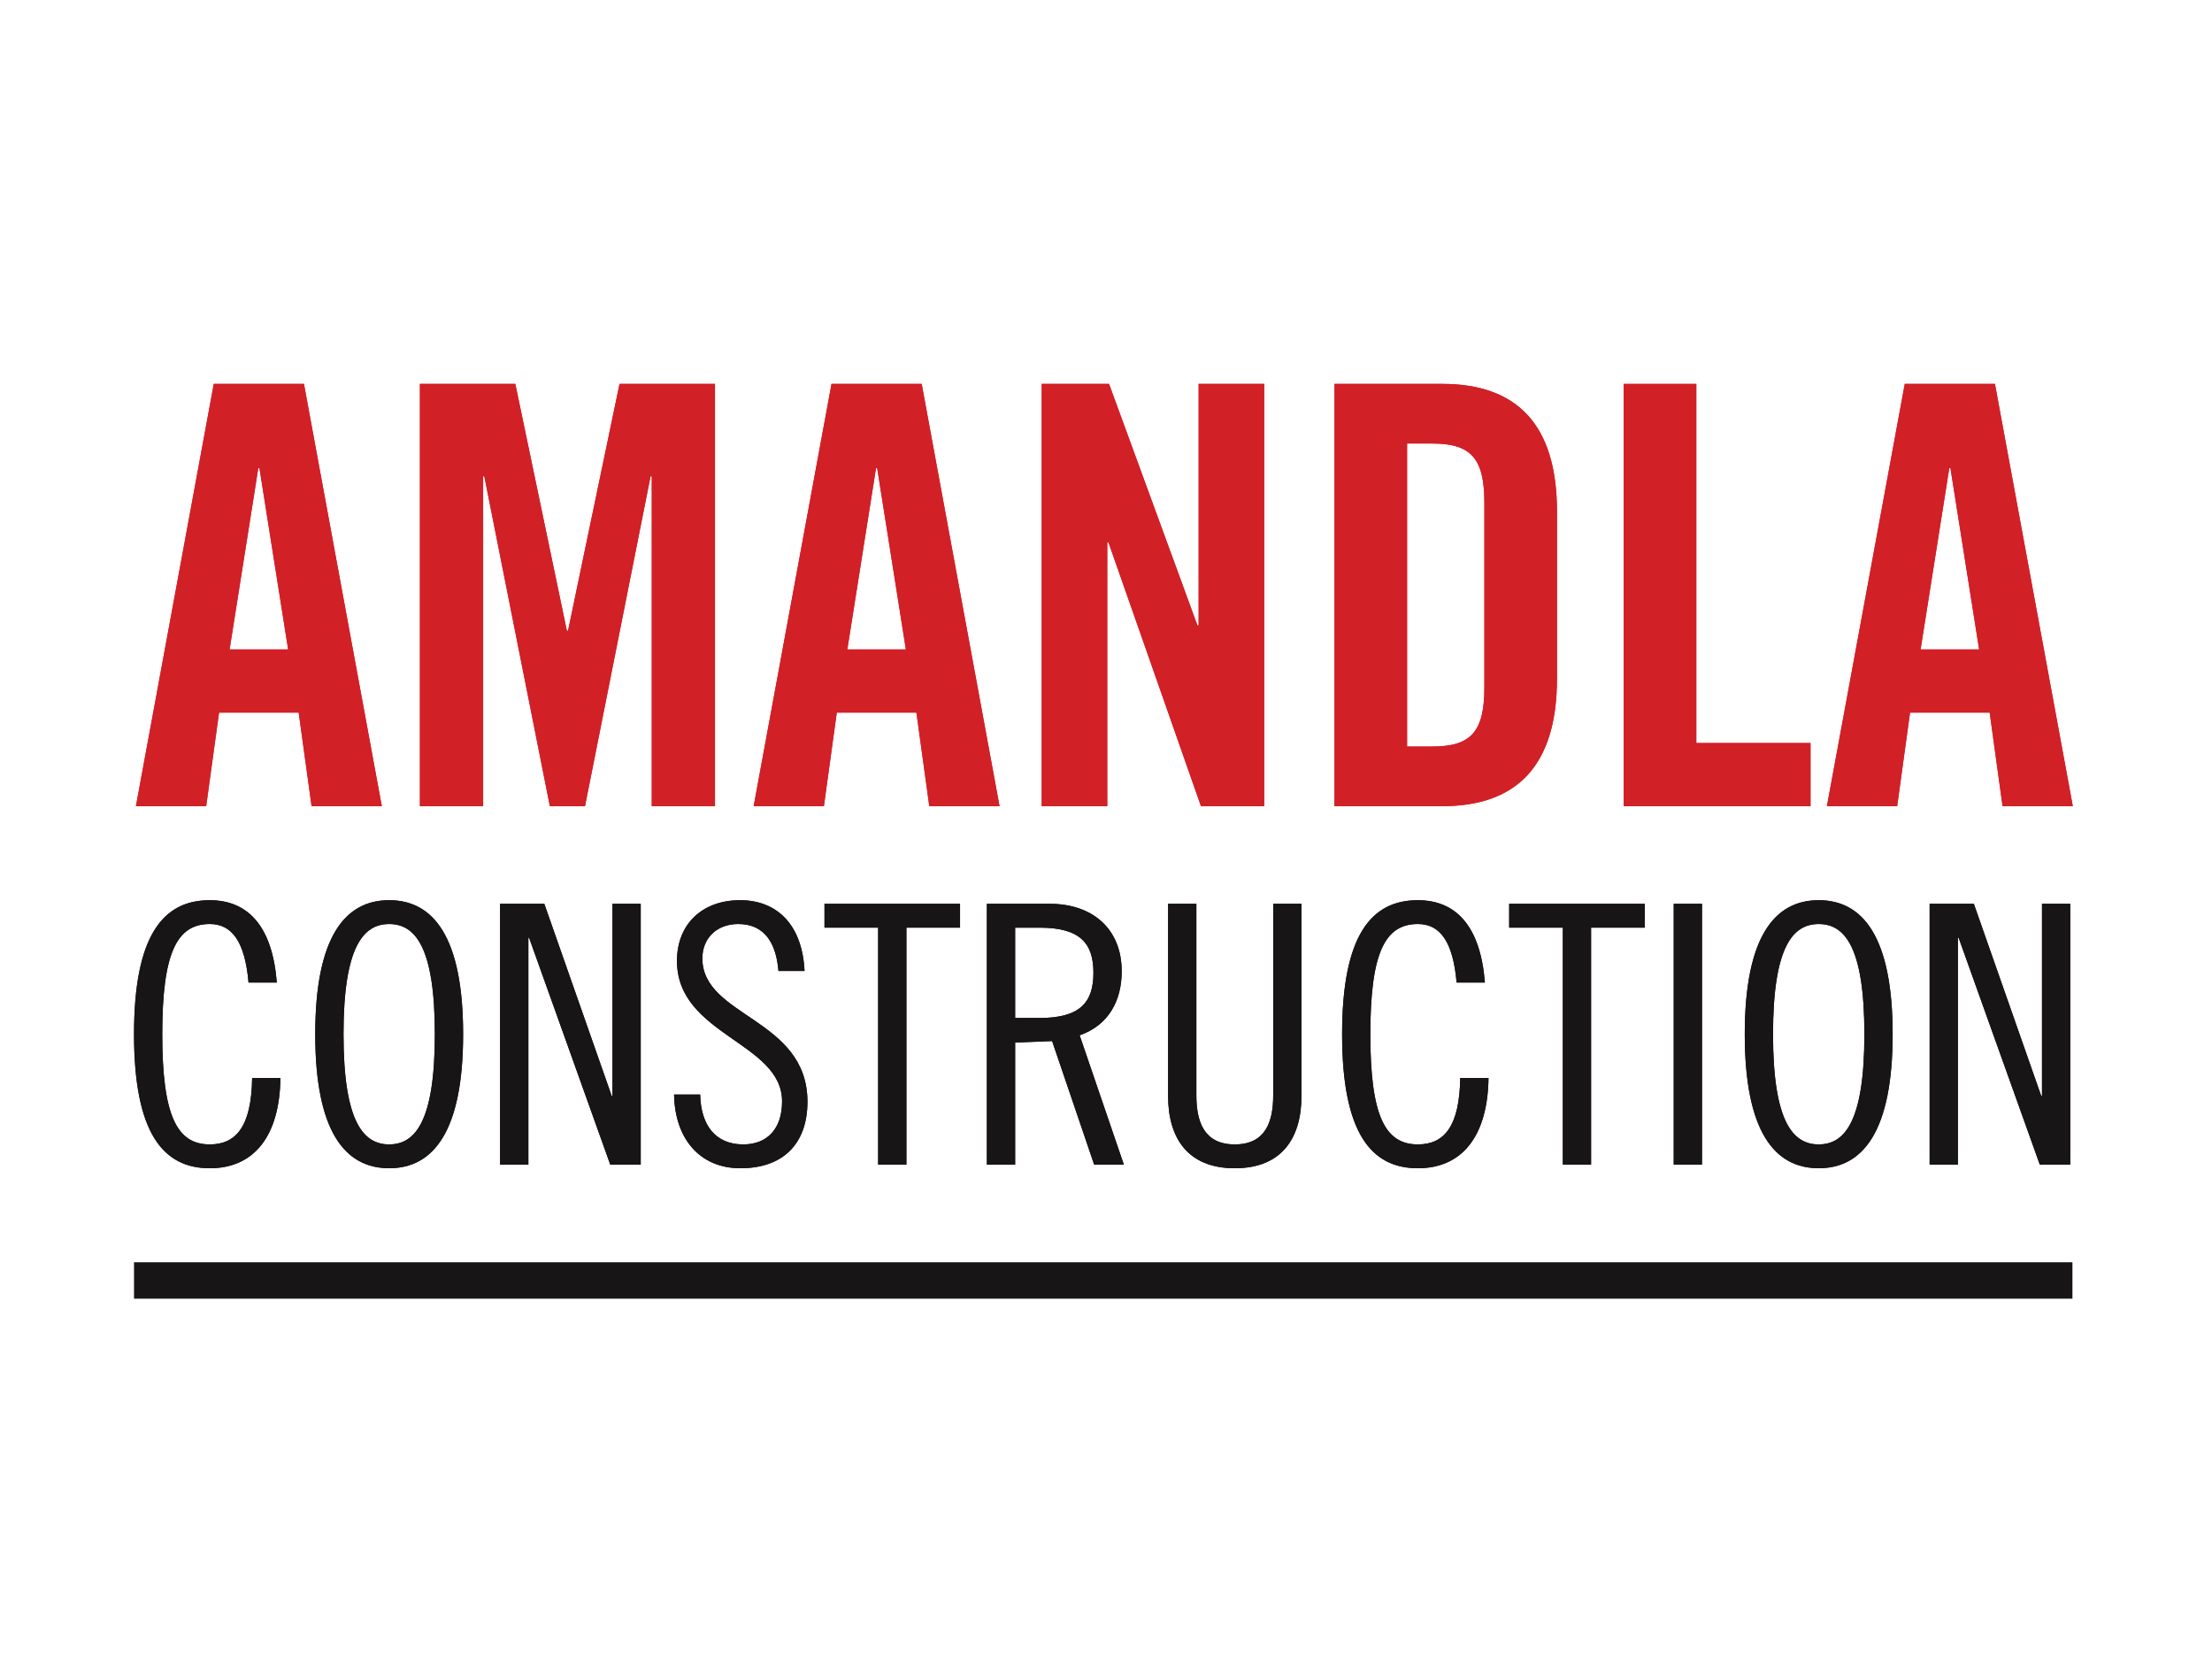 <?xml version="1.0" encoding="UTF-8" standalone="no"?>
<!-- Created with Inkscape (http://www.inkscape.org/) -->

<svg
   version="1.1"
   id="svg1"
   width="1104.467"
   height="837.8"
   viewBox="0 0 1104.467 837.8"
   sodipodi:docname="amandlaCGF-construction.eps"
   xmlns:inkscape="http://www.inkscape.org/namespaces/inkscape"
   xmlns:sodipodi="http://sodipodi.sourceforge.net/DTD/sodipodi-0.dtd"
   xmlns="http://www.w3.org/2000/svg"
   xmlns:svg="http://www.w3.org/2000/svg">
  <defs
     id="defs1" />
  <sodipodi:namedview
     id="namedview1"
     pagecolor="#ffffff"
     bordercolor="#000000"
     borderopacity="0.25"
     inkscape:showpageshadow="2"
     inkscape:pageopacity="0.0"
     inkscape:pagecheckerboard="0"
     inkscape:deskcolor="#d1d1d1">
    <inkscape:page
       x="0"
       y="0"
       inkscape:label="1"
       id="page1"
       width="1104.467"
       height="837.8"
       margin="0"
       bleed="0" />
  </sodipodi:namedview>
  <g
     id="g1"
     inkscape:groupmode="layer"
     inkscape:label="1">
    <path
       id="path1"
       d="m 861.945,3861.79 h 219.765 l -107.726,680.5 h -4.32 z M 774.016,3273.43 H 510.234 L 802.57,4858.45 h 338.52 l 292.32,-1585.02 h -263.66 l -48.46,351.27 H 822.363 l -48.347,-351.27"
       style="fill:#d22027;fill-opacity:1;fill-rule:nonzero;stroke:none"
       transform="matrix(0.133,0,0,-0.133,0,837.8)" />
    <path
       id="path2"
       d="m 861.945,3861.79 h 219.765 l -107.726,680.5 h -4.32 z M 774.016,3273.43 H 510.234 L 802.57,4858.45 h 338.52 l 292.32,-1585.02 h -263.66 l -48.46,351.27 H 822.363 l -48.347,-351.27"
       style="fill:#d22027;fill-opacity:1;fill-rule:nonzero;stroke:none"
       transform="matrix(0.133,0,0,-0.133,0,837.8)" />
    <path
       id="path3"
       d="M 2684.19,4858.45 V 3273.43 H 2446.8 v 1238.18 h -4.44 L 2196.21,3273.43 h -131.94 l -246.16,1238.18 h -4.32 V 3273.43 H 1576.4 v 1585.02 h 358.19 L 2128.08,3932 h 4.43 l 193.37,926.45 h 358.31"
       style="fill:#d22027;fill-opacity:1;fill-rule:nonzero;stroke:none"
       transform="matrix(0.133,0,0,-0.133,0,837.8)" />
    <path
       id="path4"
       d="M 2684.19,4858.45 V 3273.43 H 2446.8 v 1238.18 h -4.44 L 2196.21,3273.43 h -131.94 l -246.16,1238.18 h -4.32 V 3273.43 H 1576.4 v 1585.02 h 358.19 L 2128.08,3932 h 4.43 l 193.37,926.45 h 358.31"
       style="fill:#d22027;fill-opacity:1;fill-rule:nonzero;stroke:none"
       transform="matrix(0.133,0,0,-0.133,0,837.8)" />
    <path
       id="path5"
       d="m 6095.79,3273.42 v 1585.01 h 272.54 V 3510.51 h 428.72 v -237.09 h -701.26"
       style="fill:#d22027;fill-opacity:1;fill-rule:nonzero;stroke:none"
       transform="matrix(0.133,0,0,-0.133,0,837.8)" />
    <path
       id="path6"
       d="m 6095.79,3273.42 v 1585.01 h 272.54 V 3510.51 h 428.72 v -237.09 h -701.26"
       style="fill:#d22027;fill-opacity:1;fill-rule:nonzero;stroke:none"
       transform="matrix(0.133,0,0,-0.133,0,837.8)" />
    <path
       id="path7"
       d="m 7210.26,3861.79 h 219.76 l -107.72,680.5 h -4.32 z m -87.92,-588.36 h -263.79 l 292.34,1585.02 h 338.51 l 292.33,-1585.02 h -263.78 l -48.34,351.27 h -298.93 l -48.34,-351.27"
       style="fill:#d22027;fill-opacity:1;fill-rule:nonzero;stroke:none"
       transform="matrix(0.133,0,0,-0.133,0,837.8)" />
    <path
       id="path8"
       d="m 7210.26,3861.79 h 219.76 l -107.72,680.5 h -4.32 z m -87.92,-588.36 h -263.79 l 292.34,1585.02 h 338.51 l 292.33,-1585.02 h -263.78 l -48.34,351.27 h -298.93 l -48.34,-351.27"
       style="fill:#d22027;fill-opacity:1;fill-rule:nonzero;stroke:none"
       transform="matrix(0.133,0,0,-0.133,0,837.8)" />
    <path
       id="path9"
       d="m 3181.02,3861.79 h 219.76 l -107.72,680.5 h -4.32 z m -87.93,-588.36 h -263.78 l 292.33,1585.02 h 338.52 l 292.33,-1585.02 h -263.78 l -48.35,351.27 h -298.93 l -48.34,-351.27"
       style="fill:#d22027;fill-opacity:1;fill-rule:nonzero;stroke:none"
       transform="matrix(0.133,0,0,-0.133,0,837.8)" />
    <path
       id="path10"
       d="m 3181.02,3861.79 h 219.76 l -107.72,680.5 h -4.32 z m -87.93,-588.36 h -263.78 l 292.33,1585.02 h 338.52 l 292.33,-1585.02 h -263.78 l -48.35,351.27 h -298.93 l -48.34,-351.27"
       style="fill:#d22027;fill-opacity:1;fill-rule:nonzero;stroke:none"
       transform="matrix(0.133,0,0,-0.133,0,837.8)" />
    <path
       id="path11"
       d="m 3910.78,3273.42 v 1585.01 h 252.75 l 331.92,-906.68 h 4.43 v 906.68 h 246.15 V 3273.42 h -237.39 l -347.27,990.07 h -4.44 v -990.07 h -246.15"
       style="fill:#d22027;fill-opacity:1;fill-rule:nonzero;stroke:none"
       transform="matrix(0.133,0,0,-0.133,0,837.8)" />
    <path
       id="path12"
       d="m 3910.78,3273.42 v 1585.01 h 252.75 l 331.92,-906.68 h 4.43 v 906.68 h 246.15 V 3273.42 h -237.39 l -347.27,990.07 h -4.44 v -990.07 h -246.15"
       style="fill:#d22027;fill-opacity:1;fill-rule:nonzero;stroke:none"
       transform="matrix(0.133,0,0,-0.133,0,837.8)" />
    <path
       id="path13"
       d="m 5282.44,3497.35 h 94.52 c 145.03,0 195.65,54.87 195.65,221.76 v 693.66 c 0,166.89 -50.62,221.76 -195.65,221.76 h -94.52 z m -272.55,1361.1 h 404.49 c 281.3,0 430.77,-153.71 430.77,-478.51 v -627.89 c 0,-324.91 -149.47,-478.62 -430.77,-478.62 h -404.49 v 1585.02"
       style="fill:#d22027;fill-opacity:1;fill-rule:nonzero;stroke:none"
       transform="matrix(0.133,0,0,-0.133,0,837.8)" />
    <path
       id="path14"
       d="m 5282.44,3497.35 h 94.52 c 145.03,0 195.65,54.87 195.65,221.76 v 693.66 c 0,166.89 -50.62,221.76 -195.65,221.76 h -94.52 z m -272.55,1361.1 h 404.49 c 281.3,0 430.77,-153.71 430.77,-478.51 v -627.89 c 0,-324.91 -149.47,-478.62 -430.77,-478.62 h -404.49 v 1585.02"
       style="fill:#d22027;fill-opacity:1;fill-rule:nonzero;stroke:none"
       transform="matrix(0.133,0,0,-0.133,0,837.8)" />
    <path
       id="path15"
       d="m 933.059,2611.46 c -13.571,154.62 -62.59,219.72 -145.586,219.72 -123.805,0 -178.301,-108.49 -178.301,-413.64 0,-305.02 54.496,-413.52 178.301,-413.52 99.297,0 156.414,67.82 159.148,249.48 h 106.139 c -2.74,-216.99 -97.932,-339 -265.287,-339 -175.563,0 -284.325,132.92 -284.325,503.04 0,370.24 108.762,503.04 284.325,503.04 145.586,0 235.417,-100.31 251.717,-309.12 H 933.059"
       style="fill:#171516;fill-opacity:1;fill-rule:nonzero;stroke:none"
       transform="matrix(0.133,0,0,-0.133,0,837.8)" />
    <path
       id="path16"
       d="m 933.059,2611.46 c -13.571,154.62 -62.59,219.72 -145.586,219.72 -123.805,0 -178.301,-108.49 -178.301,-413.64 0,-305.02 54.496,-413.52 178.301,-413.52 99.297,0 156.414,67.82 159.148,249.48 h 106.139 c -2.74,-216.99 -97.932,-339 -265.287,-339 -175.563,0 -284.325,132.92 -284.325,503.04 0,370.24 108.762,503.04 284.325,503.04 145.586,0 235.417,-100.31 251.717,-309.12 H 933.059"
       style="fill:#171516;fill-opacity:1;fill-rule:nonzero;stroke:none"
       transform="matrix(0.133,0,0,-0.133,0,837.8)" />
    <path
       id="path17"
       d="m 1461.05,2831.1 c -95.31,0 -171.46,-81.35 -171.46,-413.52 0,-332.18 76.15,-413.53 171.46,-413.53 95.19,0 171.46,81.35 171.46,413.53 0,332.17 -76.27,413.52 -171.46,413.52 m 0,-916.56 c -165.99,0 -277.6,138.25 -277.6,503.04 0,364.78 111.61,503.04 277.6,503.04 165.99,0 277.59,-138.26 277.59,-503.04 0,-364.79 -111.6,-503.04 -277.59,-503.04"
       style="fill:#171516;fill-opacity:1;fill-rule:nonzero;stroke:none"
       transform="matrix(0.133,0,0,-0.133,0,837.8)" />
    <path
       id="path18"
       d="m 1461.05,2831.1 c -95.31,0 -171.46,-81.35 -171.46,-413.52 0,-332.18 76.15,-413.53 171.46,-413.53 95.19,0 171.46,81.35 171.46,413.53 0,332.17 -76.27,413.52 -171.46,413.52 z m 0,-916.56 c -165.99,0 -277.6,138.25 -277.6,503.04 0,364.78 111.61,503.04 277.6,503.04 165.99,0 277.59,-138.26 277.59,-503.04 0,-364.79 -111.6,-503.04 -277.59,-503.04"
       style="fill:#171516;fill-opacity:1;fill-rule:nonzero;stroke:none"
       transform="matrix(0.133,0,0,-0.133,0,837.8)" />
    <path
       id="path19"
       d="m 2043.44,2907.05 253.09,-721.39 h 2.74 v 721.39 h 106.13 v -978.92 h -114.35 l -304.72,851.46 h -2.74 v -851.46 h -106.14 v 978.92 h 165.99"
       style="fill:#171516;fill-opacity:1;fill-rule:nonzero;stroke:none"
       transform="matrix(0.133,0,0,-0.133,0,837.8)" />
    <path
       id="path20"
       d="m 2043.44,2907.05 253.09,-721.39 h 2.74 v 721.39 h 106.13 v -978.92 h -114.35 l -304.72,851.46 h -2.74 v -851.46 h -106.14 v 978.92 h 165.99"
       style="fill:#171516;fill-opacity:1;fill-rule:nonzero;stroke:none"
       transform="matrix(0.133,0,0,-0.133,0,837.8)" />
    <path
       id="path21"
       d="m 2922.47,2654.85 c -8.2,100.31 -49.02,176.31 -151.05,176.31 -81.63,0 -134.64,-54.3 -134.64,-128.82 0,-221.08 394.56,-223.8 394.56,-538.38 0,-155.86 -89.83,-249.47 -251.71,-249.47 -153.79,0 -246.36,112.58 -248.99,276.63 h 97.93 c 2.74,-115.2 57.12,-187.11 161.89,-187.11 88.47,0 145.58,56.92 145.58,161.32 0,222.44 -394.56,248.11 -394.56,527.46 0,138.37 95.3,227.78 236.78,227.78 141.47,0 234.04,-94.86 242.14,-265.72 h -97.93"
       style="fill:#171516;fill-opacity:1;fill-rule:nonzero;stroke:none"
       transform="matrix(0.133,0,0,-0.133,0,837.8)" />
    <path
       id="path22"
       d="m 2922.47,2654.85 c -8.2,100.31 -49.02,176.31 -151.05,176.31 -81.63,0 -134.64,-54.3 -134.64,-128.82 0,-221.08 394.56,-223.8 394.56,-538.38 0,-155.86 -89.83,-249.47 -251.71,-249.47 -153.79,0 -246.36,112.58 -248.99,276.63 h 97.93 c 2.74,-115.2 57.12,-187.11 161.89,-187.11 88.47,0 145.58,56.92 145.58,161.32 0,222.44 -394.56,248.11 -394.56,527.46 0,138.37 95.3,227.78 236.78,227.78 141.47,0 234.04,-94.86 242.14,-265.72 h -97.93"
       style="fill:#171516;fill-opacity:1;fill-rule:nonzero;stroke:none"
       transform="matrix(0.133,0,0,-0.133,0,837.8)" />
    <path
       id="path23"
       d="m 3604.18,2907.05 v -89.51 h -201.34 v -889.41 h -106.13 v 889.41 h -201.44 v 89.51 h 508.91"
       style="fill:#171516;fill-opacity:1;fill-rule:nonzero;stroke:none"
       transform="matrix(0.133,0,0,-0.133,0,837.8)" />
    <path
       id="path24"
       d="m 3604.18,2907.05 v -89.51 h -201.34 v -889.41 h -106.13 v 889.41 h -201.44 v 89.51 h 508.91"
       style="fill:#171516;fill-opacity:1;fill-rule:nonzero;stroke:none"
       transform="matrix(0.133,0,0,-0.133,0,837.8)" />
    <path
       id="path25"
       d="m 3811.03,2478.53 h 92.46 c 152.42,0 201.44,59.75 201.44,169.49 0,109.86 -49.02,169.5 -201.44,169.5 h -92.46 z m -106.14,428.51 h 236.79 c 157.78,0 269.39,-92.13 269.39,-253.56 0,-109.86 -49.02,-201.99 -157.89,-239.94 l 165.98,-485.43 h -111.49 l -157.89,463.74 -138.75,-5.46 v -458.28 h -106.14 v 978.93"
       style="fill:#171516;fill-opacity:1;fill-rule:nonzero;stroke:none"
       transform="matrix(0.133,0,0,-0.133,0,837.8)" />
    <path
       id="path26"
       d="m 3811.03,2478.53 h 92.46 c 152.42,0 201.44,59.75 201.44,169.49 0,109.86 -49.02,169.5 -201.44,169.5 h -92.46 z m -106.14,428.51 h 236.79 c 157.78,0 269.39,-92.13 269.39,-253.56 0,-109.86 -49.02,-201.99 -157.89,-239.94 l 165.98,-485.43 h -111.49 l -157.89,463.74 -138.75,-5.46 v -458.28 h -106.14 v 978.93"
       style="fill:#171516;fill-opacity:1;fill-rule:nonzero;stroke:none"
       transform="matrix(0.133,0,0,-0.133,0,837.8)" />
    <path
       id="path27"
       d="m 4491.4,2907.05 v -718.66 c 0,-98.95 28.5,-184.38 144.22,-184.38 115.71,0 144.21,85.43 144.21,184.38 v 718.66 h 106.14 v -721.39 c 0,-157.22 -73.42,-271.17 -250.35,-271.17 -176.94,0 -250.35,113.95 -250.35,271.17 v 721.39 h 106.13"
       style="fill:#171516;fill-opacity:1;fill-rule:nonzero;stroke:none"
       transform="matrix(0.133,0,0,-0.133,0,837.8)" />
    <path
       id="path28"
       d="m 4491.4,2907.05 v -718.66 c 0,-98.95 28.5,-184.38 144.22,-184.38 115.71,0 144.21,85.43 144.21,184.38 v 718.66 h 106.14 v -721.39 c 0,-157.22 -73.42,-271.17 -250.35,-271.17 -176.94,0 -250.35,113.95 -250.35,271.17 v 721.39 h 106.13"
       style="fill:#171516;fill-opacity:1;fill-rule:nonzero;stroke:none"
       transform="matrix(0.133,0,0,-0.133,0,837.8)" />
    <path
       id="path29"
       d="m 5468.41,2611.46 c -13.57,154.62 -62.59,219.72 -145.59,219.72 -123.8,0 -178.29,-108.49 -178.29,-413.64 0,-305.02 54.49,-413.52 178.29,-413.52 99.31,0 156.42,67.82 159.15,249.48 h 106.14 c -2.74,-216.99 -97.93,-339 -265.29,-339 -175.56,0 -284.32,132.92 -284.32,503.04 0,370.24 108.76,503.04 284.32,503.04 145.59,0 235.42,-100.31 251.72,-309.12 h -106.13"
       style="fill:#171516;fill-opacity:1;fill-rule:nonzero;stroke:none"
       transform="matrix(0.133,0,0,-0.133,0,837.8)" />
    <path
       id="path30"
       d="m 5468.41,2611.46 c -13.57,154.62 -62.59,219.72 -145.59,219.72 -123.8,0 -178.29,-108.49 -178.29,-413.64 0,-305.02 54.49,-413.52 178.29,-413.52 99.31,0 156.42,67.82 159.15,249.48 h 106.14 c -2.74,-216.99 -97.93,-339 -265.29,-339 -175.56,0 -284.32,132.92 -284.32,503.04 0,370.24 108.76,503.04 284.32,503.04 145.59,0 235.42,-100.31 251.72,-309.12 h -106.13"
       style="fill:#171516;fill-opacity:1;fill-rule:nonzero;stroke:none"
       transform="matrix(0.133,0,0,-0.133,0,837.8)" />
    <path
       id="path31"
       d="m 6174.63,2907.05 v -89.51 h -201.44 v -889.41 h -106.03 v 889.41 h -201.44 v 89.51 h 508.91"
       style="fill:#171516;fill-opacity:1;fill-rule:nonzero;stroke:none"
       transform="matrix(0.133,0,0,-0.133,0,837.8)" />
    <path
       id="path32"
       d="m 6174.63,2907.05 v -89.51 h -201.44 v -889.41 h -106.03 v 889.41 h -201.44 v 89.51 h 508.91"
       style="fill:#171516;fill-opacity:1;fill-rule:nonzero;stroke:none"
       transform="matrix(0.133,0,0,-0.133,0,837.8)" />
    <path
       id="path33"
       d="m 6389.61,1928.1 h -106.14 v 978.93 h 106.14 V 1928.1"
       style="fill:#171516;fill-opacity:1;fill-rule:nonzero;stroke:none"
       transform="matrix(0.133,0,0,-0.133,0,837.8)" />
    <path
       id="path34"
       d="m 6389.61,1928.1 h -106.14 v 978.93 h 106.14 V 1928.1"
       style="fill:#171516;fill-opacity:1;fill-rule:nonzero;stroke:none"
       transform="matrix(0.133,0,0,-0.133,0,837.8)" />
    <path
       id="path35"
       d="m 6827.77,2831.1 c -95.2,0 -171.47,-81.35 -171.47,-413.52 0,-332.18 76.27,-413.53 171.47,-413.53 95.19,0 171.46,81.35 171.46,413.53 0,332.17 -76.27,413.52 -171.46,413.52 m 0,-916.56 c -165.99,0 -277.6,138.25 -277.6,503.04 0,364.78 111.61,503.04 277.6,503.04 165.98,0 277.59,-138.26 277.59,-503.04 0,-364.79 -111.61,-503.04 -277.59,-503.04"
       style="fill:#171516;fill-opacity:1;fill-rule:nonzero;stroke:none"
       transform="matrix(0.133,0,0,-0.133,0,837.8)" />
    <path
       id="path36"
       d="m 6827.77,2831.1 c -95.2,0 -171.47,-81.35 -171.47,-413.52 0,-332.18 76.27,-413.53 171.47,-413.53 95.19,0 171.46,81.35 171.46,413.53 0,332.17 -76.27,413.52 -171.46,413.52 z m 0,-916.56 c -165.99,0 -277.6,138.25 -277.6,503.04 0,364.78 111.61,503.04 277.6,503.04 165.98,0 277.59,-138.26 277.59,-503.04 0,-364.79 -111.61,-503.04 -277.59,-503.04"
       style="fill:#171516;fill-opacity:1;fill-rule:nonzero;stroke:none"
       transform="matrix(0.133,0,0,-0.133,0,837.8)" />
    <path
       id="path37"
       d="m 7410.17,2907.05 253.09,-721.39 h 2.74 v 721.39 h 106.13 v -978.92 h -114.34 l -304.74,851.46 h -2.73 v -851.46 h -106.14 v 978.92 h 165.99"
       style="fill:#171516;fill-opacity:1;fill-rule:nonzero;stroke:none"
       transform="matrix(0.133,0,0,-0.133,0,837.8)" />
    <path
       id="path38"
       d="m 7410.17,2907.05 253.09,-721.39 h 2.74 v 721.39 h 106.13 v -978.92 h -114.34 l -304.74,851.46 h -2.73 v -851.46 h -106.14 v 978.92 h 165.99"
       style="fill:#171516;fill-opacity:1;fill-rule:nonzero;stroke:none"
       transform="matrix(0.133,0,0,-0.133,0,837.8)" />
    <path
       id="path39"
       d="M 503.148,1425.02 H 7780.32 v 136.67 H 503.148 v -136.67"
       style="fill:#171516;fill-opacity:1;fill-rule:nonzero;stroke:none"
       transform="matrix(0.133,0,0,-0.133,0,837.8)" />
  </g>
</svg>
